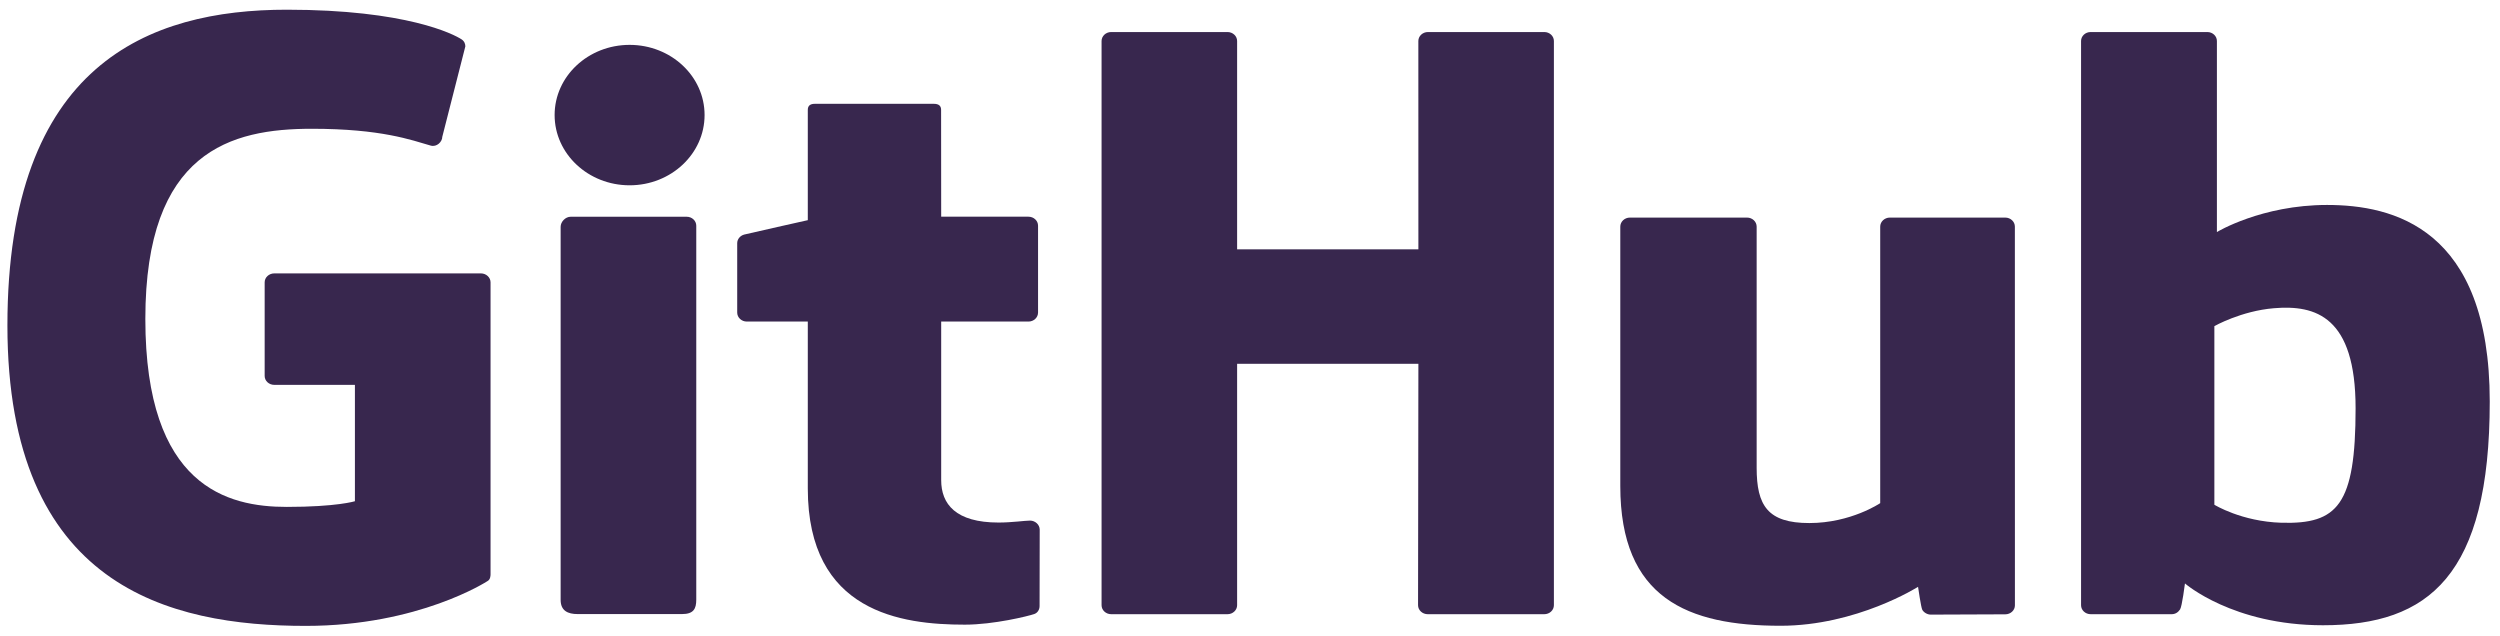 <?xml version="1.0" encoding="UTF-8"?>
<svg width="59px" height="15px" viewBox="0 0 59 15" version="1.1" xmlns="http://www.w3.org/2000/svg" xmlns:xlink="http://www.w3.org/1999/xlink">
    <!-- Generator: Sketch 46.2 (44496) - http://www.bohemiancoding.com/sketch -->
    <title>github</title>
    <desc>Created with Sketch.</desc>
    <defs></defs>
    <g id="Page-1" stroke="none" stroke-width="1" fill="none" fill-rule="evenodd">
        <g id="sat-lp-2018" transform="translate(-1304, -889)" fill="#38274E">
            <g id="made-with-love" transform="translate(1205, 889)">
                <g id="github" transform="translate(99, 0)">
                    <path d="M11.349,6.452 L6.474,6.452 C6.348,6.452 6.246,6.547 6.246,6.663 L6.246,8.873 C6.246,8.989 6.348,9.083 6.474,9.083 L8.376,9.083 L8.376,11.829 C8.376,11.829 7.949,11.963 6.768,11.963 C5.375,11.963 3.43,11.491 3.43,7.526 C3.43,3.56 5.456,3.039 7.358,3.039 C9.004,3.039 9.713,3.307 10.165,3.436 C10.307,3.477 10.438,3.346 10.438,3.229 L10.982,1.095 C10.982,1.041 10.962,0.975 10.895,0.93 C10.712,0.809 9.593,0.229 6.768,0.229 C3.514,0.229 0.175,1.512 0.175,7.681 C0.175,13.852 3.998,14.771 7.218,14.771 C9.886,14.771 11.503,13.715 11.503,13.715 C11.57,13.681 11.577,13.595 11.577,13.556 L11.577,6.663 C11.577,6.547 11.474,6.452 11.349,6.452" id="Fill-2"></path>
                    <path d="M36.672,0.968 C36.672,0.851 36.571,0.756 36.445,0.756 L33.7,0.756 C33.575,0.756 33.473,0.851 33.473,0.968 C33.473,0.969 33.474,5.884 33.474,5.884 L29.196,5.884 L29.196,0.968 C29.196,0.851 29.094,0.756 28.969,0.756 L26.224,0.756 C26.099,0.756 25.997,0.851 25.997,0.968 L25.997,14.283 C25.997,14.4 26.099,14.495 26.224,14.495 L28.969,14.495 C29.094,14.495 29.196,14.4 29.196,14.283 L29.196,8.586 L33.474,8.586 C33.474,8.586 33.466,14.282 33.466,14.283 C33.466,14.4 33.569,14.495 33.694,14.495 L36.445,14.495 C36.571,14.495 36.672,14.4 36.672,14.283 L36.672,0.968" id="Fill-3"></path>
                    <path d="M16.628,2.715 C16.628,1.799 15.836,1.059 14.859,1.059 C13.882,1.059 13.089,1.799 13.089,2.715 C13.089,3.63 13.882,4.373 14.859,4.373 C15.836,4.373 16.628,3.63 16.628,2.715" id="Fill-4"></path>
                    <path d="M16.432,11.472 L16.432,5.327 C16.432,5.21 16.331,5.115 16.205,5.115 L13.469,5.115 C13.343,5.115 13.231,5.235 13.231,5.352 L13.231,14.158 C13.231,14.416 13.404,14.492 13.63,14.492 L16.096,14.492 C16.366,14.492 16.432,14.37 16.432,14.153 L16.432,11.472" id="Fill-5"></path>
                    <path d="M47.324,5.135 L44.6,5.135 C44.476,5.135 44.373,5.231 44.373,5.348 L44.373,11.874 C44.373,11.874 43.681,12.344 42.7,12.344 C41.717,12.344 41.457,11.931 41.457,11.04 L41.457,5.348 C41.457,5.231 41.355,5.135 41.23,5.135 L38.466,5.135 C38.341,5.135 38.239,5.231 38.239,5.348 L38.239,11.471 C38.239,14.121 39.83,14.768 42.021,14.768 C43.817,14.768 45.266,13.849 45.266,13.849 C45.266,13.849 45.335,14.333 45.366,14.391 C45.397,14.449 45.479,14.505 45.567,14.505 L47.325,14.498 C47.45,14.498 47.552,14.403 47.552,14.287 L47.551,5.348 C47.551,5.231 47.449,5.135 47.324,5.135" id="Fill-6"></path>
                    <path d="M54.918,4.837 C53.371,4.837 52.319,5.476 52.319,5.476 L52.319,0.968 C52.319,0.851 52.218,0.756 52.093,0.756 L49.34,0.756 C49.214,0.756 49.113,0.851 49.113,0.968 L49.113,14.283 C49.113,14.4 49.214,14.495 49.34,14.495 L51.25,14.495 C51.336,14.495 51.401,14.454 51.45,14.382 C51.497,14.31 51.565,13.769 51.565,13.769 C51.565,13.769 52.691,14.756 54.822,14.756 C57.323,14.756 58.758,13.58 58.758,9.475 C58.758,5.372 56.466,4.837 54.918,4.837 L54.918,4.837 Z M53.844,12.337 C52.9,12.309 52.259,11.912 52.259,11.912 L52.259,7.697 C52.259,7.697 52.89,7.338 53.666,7.274 C54.647,7.192 55.592,7.466 55.592,9.635 C55.592,11.922 55.166,12.373 53.844,12.337 L53.844,12.337 Z" id="Fill-7"></path>
                    <path d="M24.271,5.114 L22.212,5.114 C22.212,5.114 22.21,2.594 22.21,2.593 C22.21,2.498 22.156,2.45 22.037,2.45 L19.231,2.45 C19.122,2.45 19.064,2.494 19.064,2.592 L19.064,5.196 C19.064,5.196 17.657,5.511 17.562,5.536 C17.468,5.562 17.398,5.643 17.398,5.74 L17.398,7.376 C17.398,7.494 17.5,7.589 17.625,7.589 L19.064,7.589 L19.064,11.527 C19.064,14.455 21.277,14.742 22.771,14.742 C23.454,14.742 24.271,14.539 24.406,14.492 C24.487,14.466 24.534,14.387 24.534,14.302 L24.537,12.499 C24.537,12.382 24.43,12.286 24.309,12.286 C24.189,12.286 23.882,12.332 23.566,12.332 C22.554,12.332 22.212,11.896 22.212,11.331 C22.212,10.769 22.212,7.589 22.212,7.589 L24.271,7.589 C24.397,7.589 24.498,7.494 24.498,7.376 L24.498,5.326 C24.498,5.209 24.397,5.114 24.271,5.114" id="Fill-8"></path>
                </g>
            </g>
        </g>
    </g>
</svg>